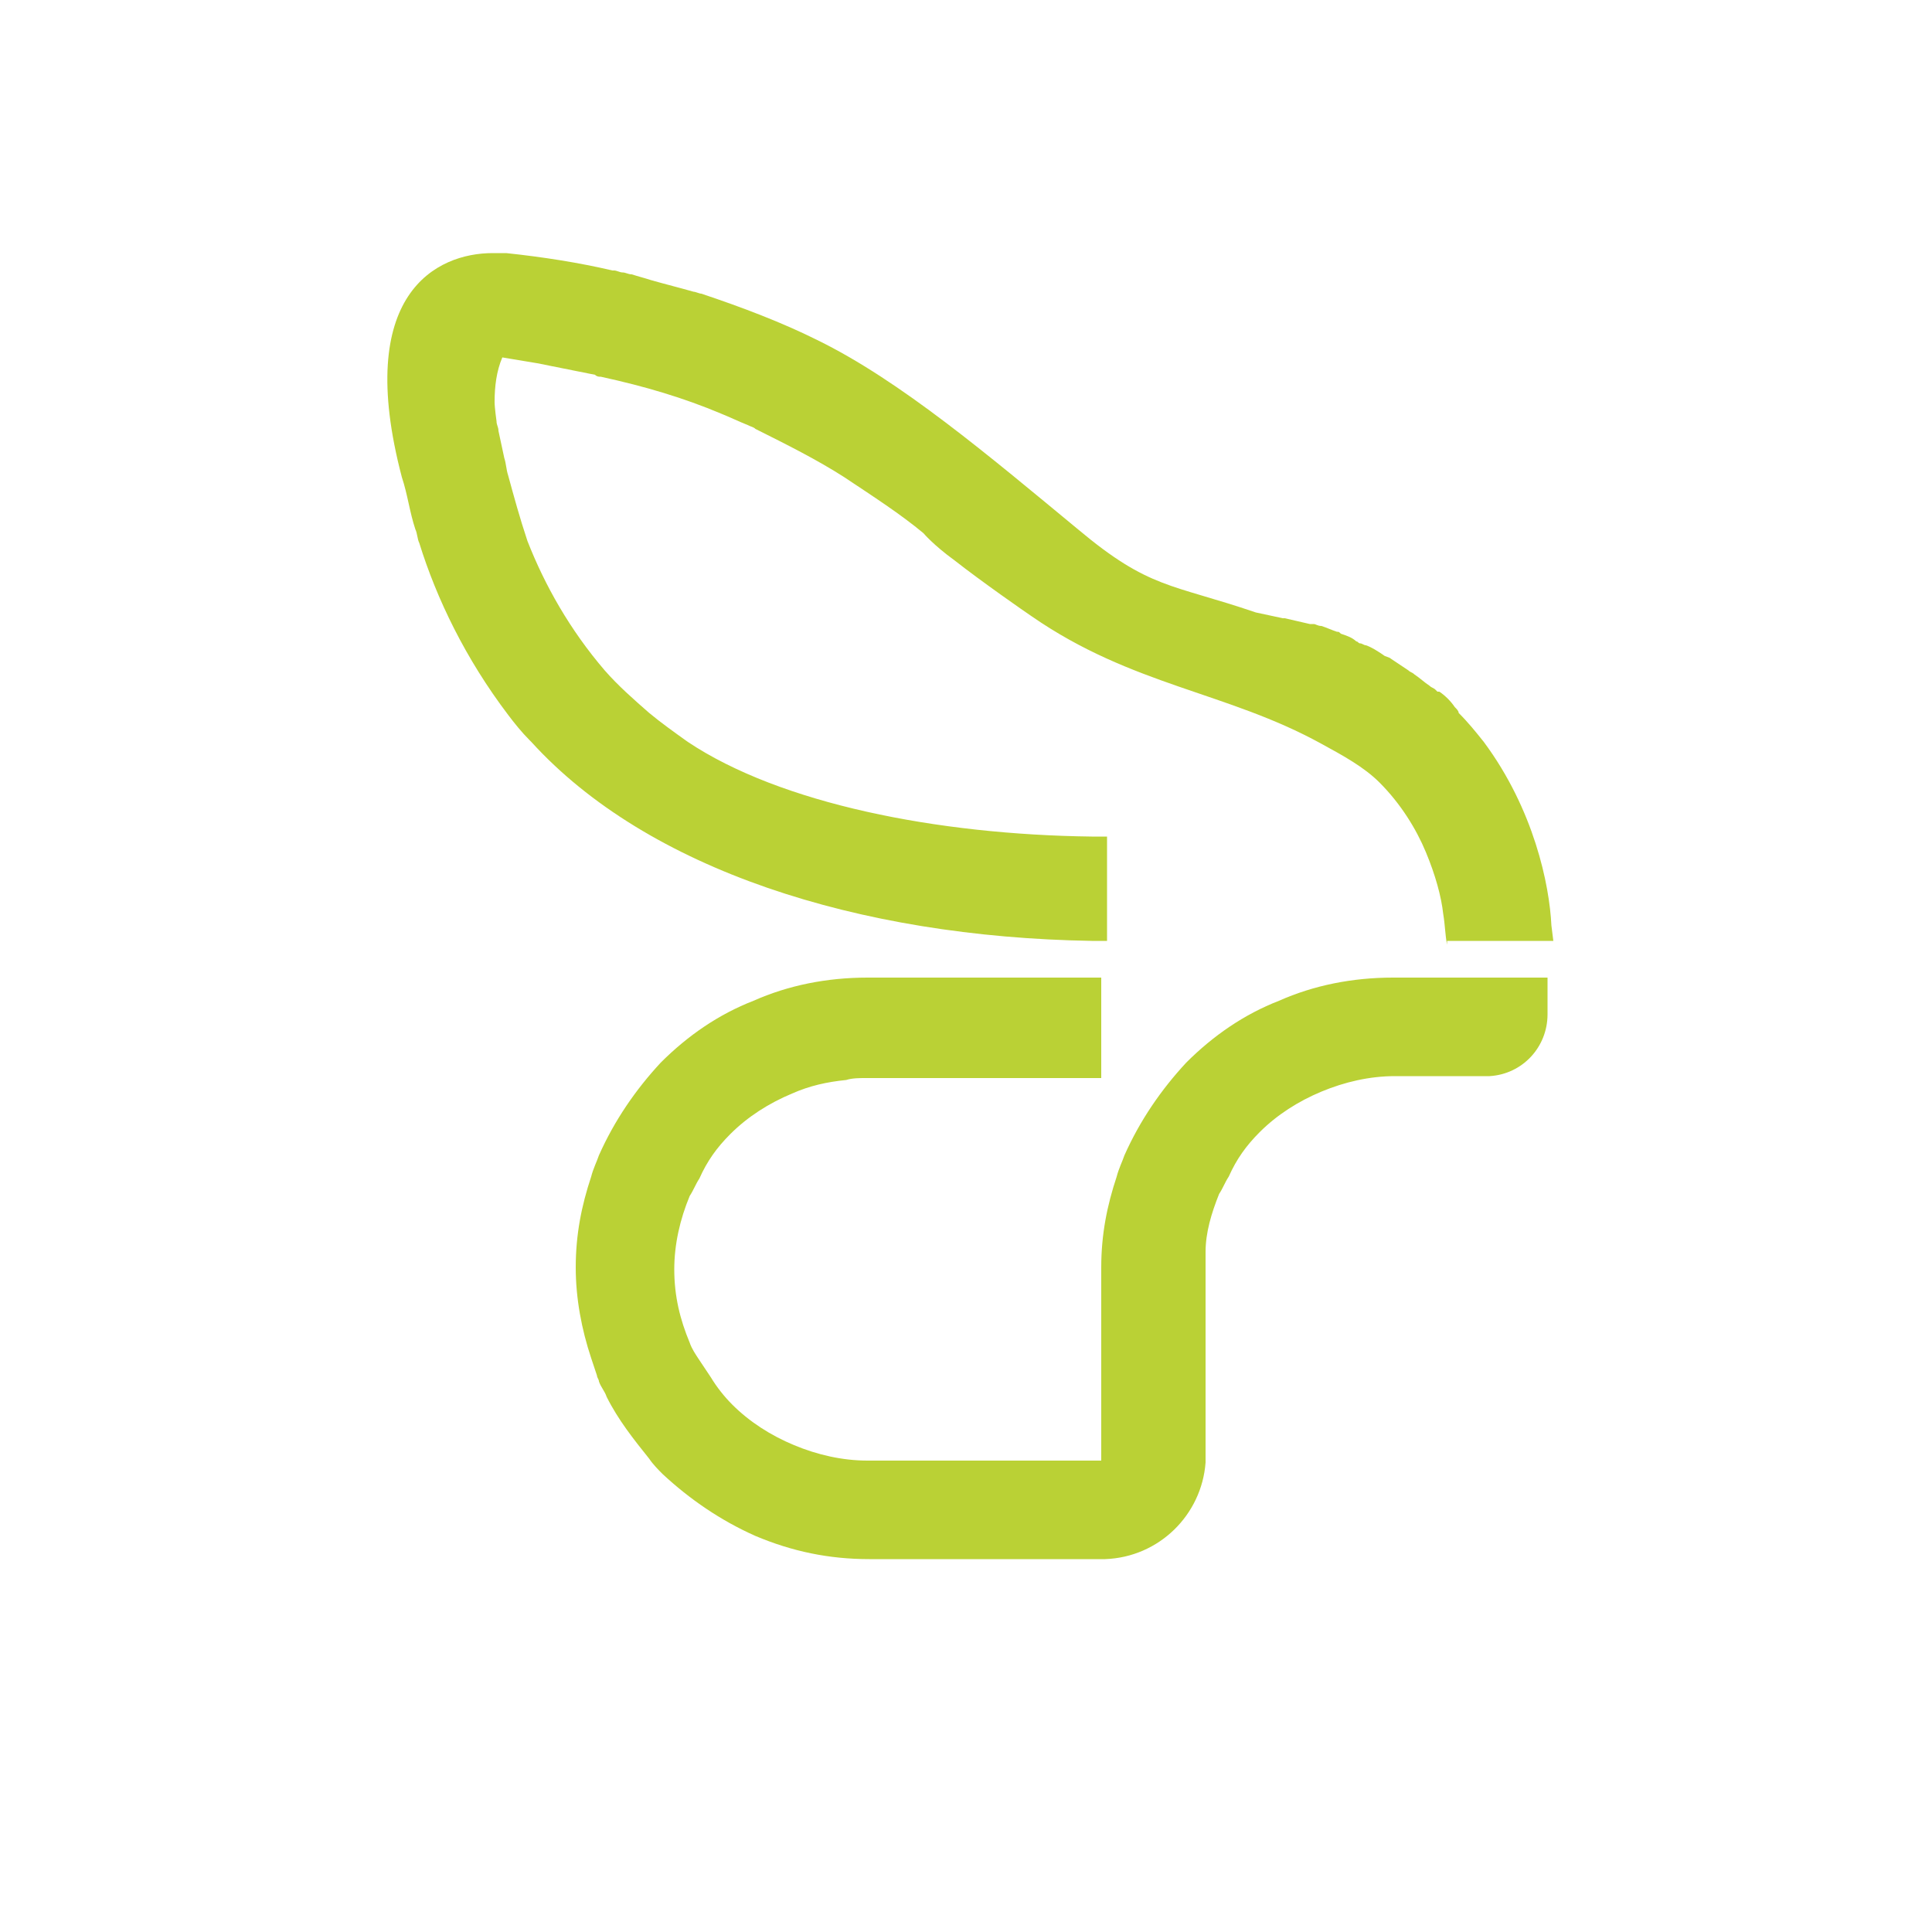 <svg version="1.1" xmlns="http://www.w3.org/2000/svg" width="100%" height="100%" viewBox="0 0 100 100">
  <g style="fill: #bad135">
    <path d="M36.2,61c0.4-0.9,0.9-1.6,1.6-2.3c0.9-0.9,2-1.6,3.2-2.1c0.9-0.4,1.8-0.6,2.8-0.7c0.3-0.1,0.7-0.1,1-0.1H57
		v-5.2H44.9c-2.1,0-4.1,0.4-5.9,1.2c-1.8,0.7-3.4,1.8-4.8,3.2c-1.3,1.4-2.4,3-3.2,4.8c-0.1,0.3-0.3,0.7-0.4,1.1
		c-0.5,1.5-0.8,3-0.8,4.7c0,1.6,0.3,3.2,0.8,4.7c0.1,0.3,0.2,0.6,0.3,0.9c0,0.1,0.1,0.2,0.1,0.3c0.1,0.3,0.3,0.5,0.4,0.8
		c0.6,1.2,1.4,2.2,2.2,3.2c0.2,0.3,0.5,0.6,0.7,0.8c1.4,1.3,3,2.4,4.8,3.2c1.9,0.8,3.8,1.2,5.9,1.2h1.8h4.8h5.6c2.8-0.1,5-2.3,5.2-5
		v-0.2v-0.6v-3.7v-0.9v-4.7c0-0.2,0-0.5,0-0.8c0-1,0.3-2,0.7-3c0.2-0.3,0.3-0.6,0.5-0.9c0.4-0.9,0.9-1.6,1.6-2.3
		c0.9-0.9,2-1.6,3.2-2.1c1.2-0.5,2.5-0.8,3.8-0.8h4.5h0.4c1.7-0.1,3-1.5,3-3.2V51c0,0,0-0.4,0-0.4h-0.7h-2.9h-4.4
		c-2.1,0-4.1,0.4-5.9,1.2c-1.8,0.7-3.4,1.8-4.8,3.2c-1.3,1.4-2.4,3-3.2,4.8c-0.1,0.3-0.3,0.7-0.4,1.1c-0.5,1.5-0.8,3-0.8,4.7V70v0.4
		v0.9v4.3h-3h-8h-1.1c-1.3,0-2.6-0.3-3.8-0.8c-1.2-0.5-2.3-1.2-3.2-2.1c-0.4-0.4-0.8-0.9-1.1-1.4c-0.2-0.3-0.4-0.6-0.6-0.9
		c-0.2-0.3-0.4-0.6-0.5-0.9c-0.5-1.2-0.8-2.4-0.8-3.8c0-1.3,0.3-2.6,0.8-3.8C35.9,61.6,36,61.3,36.2,61z"/>
    <path d="M76.8,38.4c-0.4-0.5-0.8-1-1.3-1.5c0-0.1-0.1-0.2-0.2-0.3c-0.2-0.3-0.5-0.6-0.8-0.8c-0.1,0-0.1,0-0.1,0
		l-0.1-0.1c-0.1-0.1-0.2-0.1-0.3-0.2c-0.3-0.2-0.5-0.4-0.8-0.6c-0.1-0.1-0.2-0.1-0.3-0.2c-0.3-0.2-0.6-0.4-0.9-0.6
		c-0.1-0.1-0.3-0.1-0.4-0.2c-0.3-0.2-0.6-0.4-0.9-0.5c-0.1,0-0.2-0.1-0.3-0.1c-0.1,0-0.1-0.1-0.2-0.1c-0.2-0.2-0.5-0.3-0.8-0.4
		c-0.1-0.1-0.1-0.1-0.2-0.1c-0.3-0.1-0.5-0.2-0.8-0.3c-0.2,0-0.3-0.1-0.4-0.1c-0.1,0-0.1,0-0.2,0c-0.4-0.1-0.9-0.2-1.3-0.3h-0.1
		c-0.5-0.1-0.9-0.2-1.4-0.3c-4.4-1.5-5.5-1.2-9.2-4.3c-4.6-3.8-9.2-7.7-13.5-9.8c-1.8-0.9-3.9-1.7-6-2.4c-0.1,0-0.3-0.1-0.4-0.1
		c-0.7-0.2-1.5-0.4-2.2-0.6c-0.3-0.1-0.7-0.2-1-0.3c-0.2,0-0.3-0.1-0.5-0.1c-0.1,0-0.3-0.1-0.4-0.1h-0.1c-1.7-0.4-3.6-0.7-5.5-0.9
		c-0.1,0-0.3,0-0.4,0c-0.1,0-0.2,0-0.3,0c-2.9,0-7.2,2.1-4.7,11.6c0.3,0.9,0.4,1.8,0.7,2.7c0.1,0.2,0.1,0.5,0.2,0.7
		c0.9,2.9,2.4,6,4.6,8.9c0.3,0.4,0.7,0.9,1.1,1.3l0.1,0.1c6,6.6,16.9,10.1,29,10.3h0.8v-5.4h-0.8c-8-0.1-16.1-1.7-20.9-4.9
		c-0.7-0.5-1.4-1-2-1.5c-0.8-0.7-1.6-1.4-2.3-2.2c-1.8-2.1-3.1-4.4-4-6.7c-0.4-1.2-0.7-2.3-1-3.4c-0.1-0.3-0.1-0.6-0.2-0.9
		c-0.1-0.5-0.2-0.9-0.3-1.4c0-0.2-0.1-0.3-0.1-0.5c0,0-0.1-0.7-0.1-1c0-0.8,0.1-1.6,0.4-2.3c0.6,0.1,1.2,0.2,1.8,0.3
		c1,0.2,2,0.4,3,0.6c0.1,0.1,0.2,0.1,0.3,0.1c2.3,0.5,4.3,1.1,6.2,1.9c0.5,0.2,0.9,0.4,1.4,0.6c0.2,0.1,0.3,0.1,0.4,0.2
		c1.6,0.8,3.2,1.6,4.6,2.5c1.5,1,2.9,1.9,4.1,2.9c0,0,0.5,0.6,1.6,1.4c1.4,1.1,3.7,2.7,4,2.9c5.2,3.6,10.1,3.9,15,6.6
		c1.1,0.6,2.2,1.2,3,2c1.1,1.1,1.9,2.4,2.4,3.6c0.5,1.2,0.8,2.3,0.9,3.2c0.1,0.6,0.1,1.1,0.2,1.6v-0.2h5.5l-0.1-0.8
		C80.2,45.8,79.4,41.9,76.8,38.4z"/>
  </g>
</svg>
